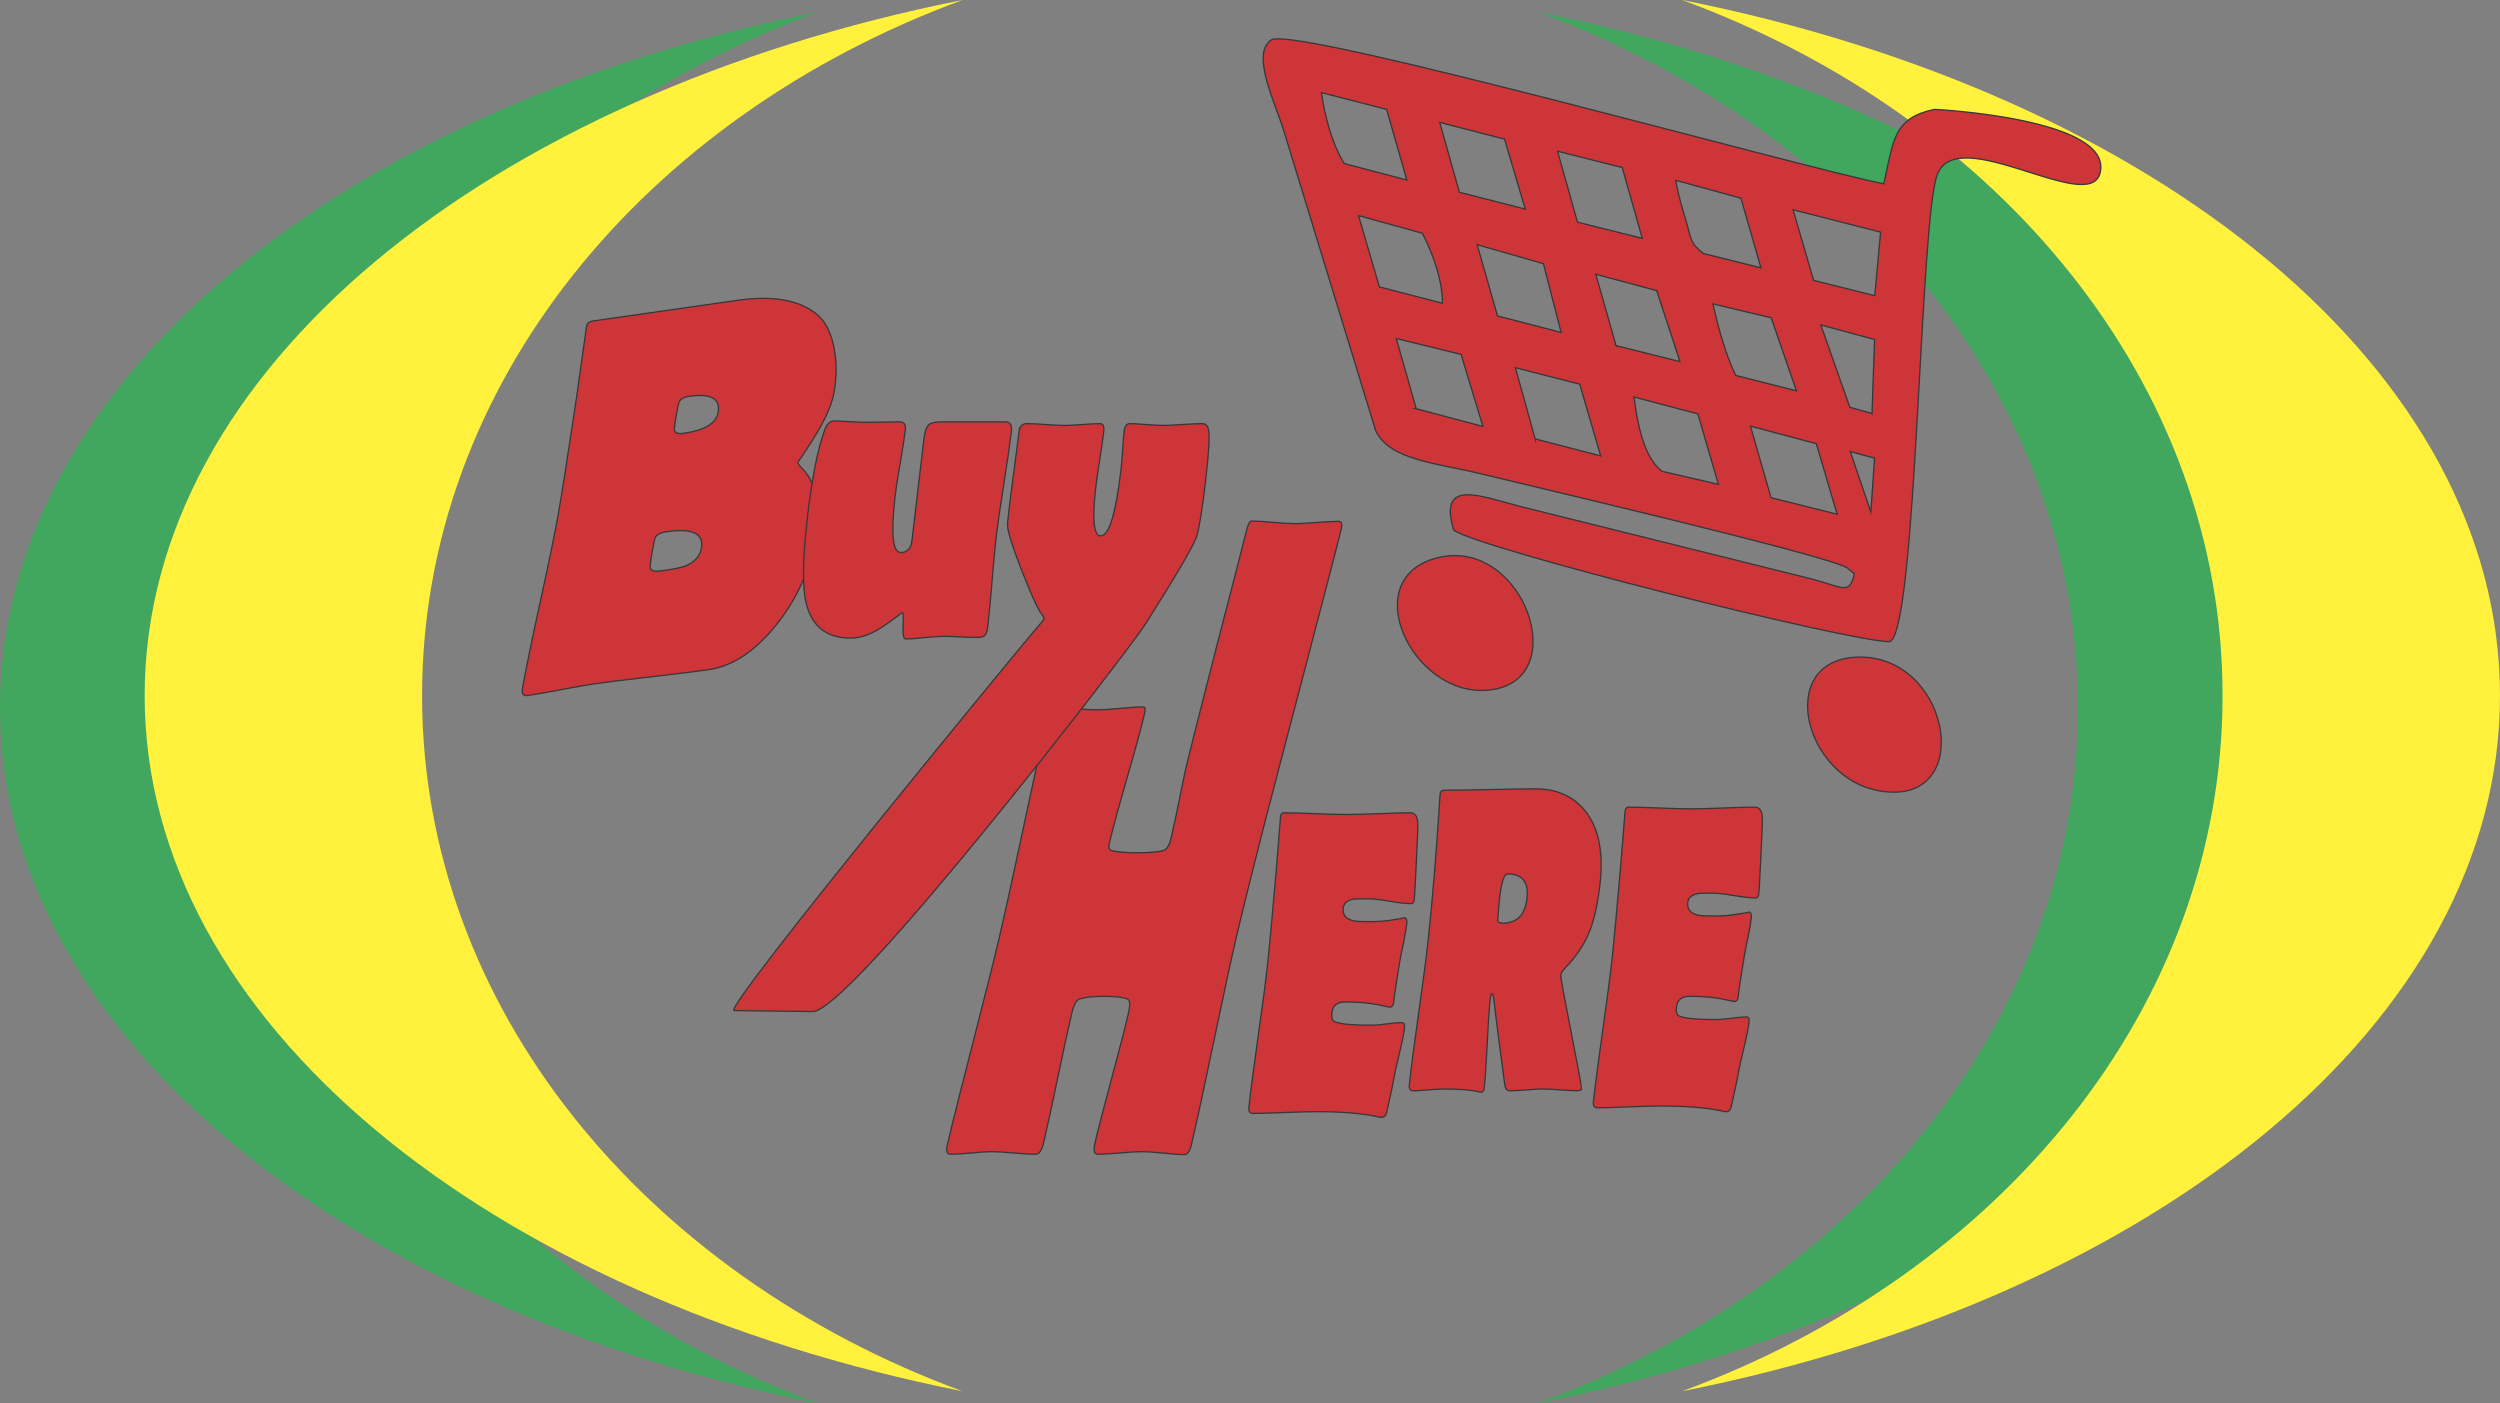 <?xml version="1.0" encoding="UTF-8"?>
<!DOCTYPE svg PUBLIC "-//W3C//DTD SVG 1.1//EN" "http://www.w3.org/Graphics/SVG/1.1/DTD/svg11.dtd">
<!-- Creator: CorelDRAW 2017 -->
<svg xmlns="http://www.w3.org/2000/svg" xml:space="preserve" width="144.751mm" height="81.251mm" version="1.1" style="shape-rendering:geometricPrecision; text-rendering:geometricPrecision; image-rendering:optimizeQuality; fill-rule:evenodd; clip-rule:evenodd"
viewBox="0 0 14475.08 8125.1"
 xmlns:xlink="http://www.w3.org/1999/xlink">
 <rect x="0" y="0" width="14475.08" height="8125.1" fill="#808080" stroke="none"/>
 <defs>
  <style type="text/css">
   <![CDATA[
    .str0 {stroke:#393738;stroke-width:7.62;stroke-miterlimit:22.926}
    .fil0 {fill:#41A65E}
    .fil3 {fill:#CD3539}
    .fil2 {fill:#FFF13C}
    .fil1 {fill:#CD3539;fill-rule:nonzero}
   ]]>
  </style>
 </defs>
 <g id="Camada_x0020_1">
  <path class="fil0" d="M8901.91 69.81c2746.95,546.05 4735.6,2142.68 4735.6,4027.64 0,1884.97 -1988.65,3481.59 -4735.6,4027.65 1841.79,-677.55 3129.27,-2225.76 3129.27,-4027.65 0,-1801.88 -1287.48,-3350.1 -3129.27,-4027.64zm-4166.31 8055.29c-2746.95,-546.06 -4735.6,-2142.68 -4735.6,-4027.65 0,-1884.96 1988.65,-3481.59 4735.6,-4027.64 -1841.79,677.54 -3129.27,2225.76 -3129.27,4027.64 0,1801.89 1287.48,3350.1 3129.27,4027.65z"/>
  <path class="fil1 str0" d="M4715.65 3137.95c-30.98,175.75 -105.41,336.6 -223.78,483.16 -122.04,151.2 -251.65,236.6 -387.98,256.07 -74.44,10.64 -184.88,24.35 -332.17,41.29 -146.88,16.86 -257.32,30.58 -330.93,41.09 -42.65,6.1 -106.58,17.29 -192.22,33.65 -85.63,16.34 -149.57,27.53 -190.98,33.45 -27.18,3.88 -37.95,-8.99 -32.65,-39.07 19.82,-112.41 54.62,-282.01 104.28,-508.26 49.77,-226.8 84.56,-396.4 104.38,-508.81 20.65,-117.16 55.6,-340.8 104.74,-670.39 12.56,-85.13 30.39,-211.67 53.56,-380.12l2.56 -21.46c2.52,-23.51 15.02,-36.61 36.76,-39.72l839.72 -119.96c205.74,-29.4 359.06,-1.91 459.64,81.98 47.98,39.97 80.77,103.7 98.04,190.75 16.52,82.01 16.87,167.88 0.87,258.65 -12.75,72.31 -51.47,160.15 -116.17,263.55 -65.21,103.97 -96.49,149.6 -94.54,138.51 -1.48,8.44 6.55,20.68 23.19,37.33 84.9,82.54 109.5,225.13 73.68,428.31zm-557.58 -749.65c14.23,-80.75 -42.25,-111.78 -169.38,-93.62 -28.86,4.12 -47.49,15.01 -55.81,32.15 -3.82,7.76 -9.81,34.84 -18,81.29 -8,45.39 -11.26,73.12 -9.69,82.67 4.04,16.4 21.7,22.62 52.64,18.2 122.53,-17.51 189.16,-57.89 200.24,-120.69zm-96.91 785.54c14.98,-84.97 -52.01,-116.55 -200.88,-95.29 -34.71,4.96 -56.18,15.74 -65.57,32 -3.63,6.7 -10.09,36.43 -19.3,88.68 -9.12,51.72 -12.43,82.03 -9.92,90.94 5.06,15.21 25.74,20.5 61.7,15.36 67.32,-9.62 111.18,-17.94 132.42,-25.1 58.79,-21.26 92.8,-56.98 101.55,-106.59z"/>
  <path class="fil1 str0" d="M5856.21 2496.78c-7.9,67.13 -22.49,168.25 -43.79,303.37 -21.24,134.69 -35.84,235.81 -43.73,302.94 -6.93,58.95 -15.26,147.16 -25.06,265.07 -9.75,117.47 -18.09,205.69 -25.02,264.64 -3.04,25.82 -10.08,42.6 -20.81,50.35 -7.04,5.16 -21.55,7.74 -43.55,7.74 -21.65,0 -53.99,-1.29 -97.39,-3.44 -43.4,-2.15 -75.78,-3.01 -97.44,-3.01 -24.03,0 -59.86,2.58 -108.52,7.74 -48.27,4.74 -84.1,7.32 -107.11,7.32 -12.52,0 -17.61,-25.82 -14.64,-77.03 2.69,-51.64 -0.03,-77.45 -7.81,-77.45 6.09,0 -26.62,24.95 -97.8,74.87 -71.18,49.92 -137.05,74.87 -197.97,74.87 -170.2,0 -260.91,-100.69 -271.7,-302.5 -5.06,-103.71 2.31,-238.4 21.88,-404.93 26.21,-222.9 59.26,-389 99.19,-498.29 12.5,-34.43 31.1,-51.64 55.47,-51.64 19.29,0 48.24,1.29 87.19,3.87 38.95,2.58 68.24,3.87 88.2,3.87 22.33,0 55.88,-0.43 101,-1.29 44.77,-0.86 78.99,-1.29 102,-1.29 25.72,0 36.7,15.92 32.96,47.77 -4.86,41.31 -14.61,104.13 -29.25,188.47 -14.66,84.34 -24.46,147.6 -29.42,189.77 -25.9,220.32 -15.16,330.48 32.56,330.48 37.56,0 59.24,-23.24 64.65,-69.28l69.2 -588.67c5.05,-43.03 15.11,-71 29.78,-83.48 12.33,-9.89 35.94,-15.06 71.13,-15.06l369.53 0c28.43,0 40.51,18.07 36.27,54.22z"/>
  <path class="fil1 str0" d="M6897.86 6629.78c-8.68,37.15 -22.46,55.42 -41.82,55.42 -27.88,0 -68.6,-3.16 -122.31,-8.83 -54.07,-5.67 -94.6,-8.17 -121.77,-8.17 -28.57,0 -71.28,2.5 -128.52,7.54 -57.6,5.04 -99.97,7.57 -127.83,7.57 -20.74,0 -25.65,-22.68 -15.05,-68.03 19.27,-82.5 51.44,-207.2 96.38,-373.47 45.11,-166.9 77.13,-290.97 96.4,-373.49 11.47,-49.12 10.13,-76.83 -4.37,-83.13 -22.99,-10.71 -67.87,-16.38 -135.17,-16.38 -67.61,0 -116.17,5.67 -145.17,16.38 -17.45,6.3 -32.06,34.01 -43.54,83.13 -19.26,82.52 -46.21,206.59 -81.09,373.49 -34.75,166.27 -61.83,290.97 -81.11,373.47 -10.57,45.35 -26.07,68.03 -46.79,68.03 -28.55,0 -70.78,-2.53 -126.7,-7.57 -55.91,-5.04 -98.13,-7.54 -126.68,-7.54 -25.81,0 -65.49,2.5 -118.65,7.54 -53.17,5.04 -92.83,7.57 -118.66,7.57 -22.08,0 -28.85,-17.64 -20.47,-53.53 31.34,-134.17 81.8,-335.71 151.25,-604.01 69.58,-268.92 120.06,-470.46 151.38,-604.61 33.23,-142.33 80.32,-357.1 140.99,-643.04 60.64,-285.93 107.59,-500.07 140.98,-643.03 6.32,-27.1 17.23,-40.31 33.2,-40.31 27.86,0 69.06,2.51 123.63,7.54 54.9,5.04 96.1,7.57 123.94,7.57 29.59,0 74.68,-2.53 134.8,-8.2 60.11,-5.67 105.34,-8.81 134.91,-8.81 10.54,0 13.03,12.6 7.29,37.15 -19.4,83.15 -53.58,209.11 -102.22,376.64 -48.77,168.16 -82.8,293.49 -102.35,377.26 -4.87,20.78 -1.84,34.01 8.88,39.05 24.98,9.44 76.82,14.47 155.99,14.47 73.73,0 124.17,-5.03 151.88,-14.47 18.42,-7.57 32.15,-31.49 41.56,-71.8 18.1,-77.46 42.61,-193.99 73.33,-348.92 30.73,-154.91 344.08,-1349.37 362.16,-1426.83 9.11,-39.03 19.1,-58.57 29.64,-58.57 27.86,0 69.44,2.51 125.32,7.55 55.89,5.04 97.8,7.56 126.35,7.56 27.86,0 70.27,-2.52 127.01,-6.93 56.4,-4.38 98.31,-6.3 125.49,-6.3 17.34,0 22.43,14.5 15.53,44.09 -33.38,142.95 -375.14,1434.41 -447.57,1718.43 -72.57,284.68 -125.52,498.18 -158.9,641.16 -31.19,133.52 -74.85,335.06 -130.71,603.35 -56,268.93 -99.51,469.84 -130.84,604.01z"/>
  <path class="fil1 str0" d="M8132.14 5950.42c-3.2,29.64 -10.9,69.45 -22.9,119.85 -16.85,71.15 -26.13,110.96 -28.14,119.85 -10.11,57.17 -27.5,140.6 -52.28,251.13 -4.68,19.06 -15.12,28.38 -31.38,28.38 -5.25,0 -12.19,-1.27 -21.1,-3.81 -88.11,-19.48 -206.91,-29.22 -355.88,-29.22 -41.17,0 -102.46,1.69 -184.39,5.08 -81.67,3.39 -142.95,5.08 -183.34,5.08 -17.05,0 -24.16,-11.86 -21.56,-36 10.01,-92.74 28.15,-231.65 54.5,-417.57 26.31,-185.49 44.49,-324.82 54.5,-417.57 10.15,-94.02 26.22,-269.77 48.5,-527.26 5.82,-66.06 13.58,-164.74 23.86,-296.45l1.09 -17.36c1.01,-19.06 8.3,-28.38 22.21,-28.38 39.86,0 99.73,1.7 179.62,5.09 79.62,3.38 139.8,4.66 180.19,4.66 40.65,0 101.9,-1.28 184.08,-4.66 82.19,-3.39 144.01,-5.09 184.92,-5.09 28.59,0 43.62,21.18 44.6,63.11 0.83,16.51 -2.04,89.35 -8.28,217.68 -6.29,128.74 -10.26,202 -12.22,220.22 -1.78,16.51 -8.21,24.98 -18.96,24.98 -27.54,0 -68.73,-4.66 -123.59,-13.97 -54.86,-9.32 -96.58,-13.98 -124.64,-13.98 -45.63,0 -71.9,0.42 -78.55,1.27 -40.77,5.93 -62.57,23.29 -65.72,52.52 -4.3,39.8 16.87,64.79 63.55,74.53 13.1,2.54 45.75,3.81 97.94,3.81 43.01,0 84.81,-3.39 124.88,-10.16 53.36,-8.47 75.06,-12.71 65.36,-12.71 13.38,0 18.65,11.86 16.05,36 -2.51,23.29 -8.71,58.87 -18.38,107.15 -12.65,58.86 -19.77,95.71 -21.9,110.53 -18.52,110.96 -30.48,190.15 -35.55,237.16 -1.97,18.21 -10.84,27.53 -26.84,27.53 4.73,0 -17.02,-5.08 -65.28,-14.82 -53.92,-10.59 -116.58,-15.67 -188.44,-15.67 -46.68,0 -72.26,20.75 -76.7,61.83 -2.14,19.9 -0.55,34.3 4.52,43.19 12.8,19.91 88.86,29.65 228.12,29.65 18.88,0 47.48,-2.54 85.79,-7.62 38.32,-5.09 66.65,-7.63 85.8,-7.63 12.85,0 18.09,9.74 15.94,29.65z"/>
  <path class="fil1 str0" d="M9156.76 6302.07c-0.95,8.89 -8.24,13.13 -22.13,13.13 -22.56,0 -55.73,-1.27 -99.68,-4.66 -43.96,-3.39 -77.08,-5.08 -99.12,-5.08 -21.5,0 -53.42,1.69 -96,5.08 -42.6,3.39 -74.51,5.08 -95.49,5.08 -17.31,0 -27.75,-10.16 -31.28,-30.92 -5.2,-36.84 -12.5,-93.17 -21.99,-168.13 -9.73,-67.76 -22.76,-170.67 -39.38,-308.3 -2.93,-36 -7.26,-54.21 -13.03,-54.21 -4.46,0 -8.02,13.55 -10.99,41.08 -6.03,55.9 -11.71,140.18 -17.01,252.4 -5.33,112.66 -10.83,195.24 -16.54,248.18 -2.01,18.63 -8.31,28.37 -18.54,28.37 -3.41,0 -9.83,-1.27 -18.73,-3.81 -43.01,-9.74 -109.08,-14.82 -198.25,-14.82 -19.4,0 -48.96,1.69 -88.67,5.08 -39.44,3.39 -68.99,5.08 -88.4,5.08 -17.05,0 -24.16,-11.86 -21.55,-36 10,-92.74 28.14,-231.65 54.5,-417.57 26.3,-185.49 44.48,-324.82 54.49,-417.57 25.5,-236.31 48.04,-510.74 67.64,-823.71l1.09 -17.36c0.73,-16.52 6.72,-25.83 17.75,-28.38 -1.05,0 8.65,0 29.11,0 55.86,0 140.18,-1.27 252.96,-3.81 112.79,-2.54 197.37,-3.81 253.76,-3.81 119.85,0 214.03,41.08 283.05,123.24 80.07,96.56 110.31,236.74 90.48,420.54 -12.85,119 -34.23,215.13 -63.82,287.55 -29.62,72.84 -76.71,142.3 -141.33,208.79 -13.83,13.97 -21.33,27.53 -22.74,40.65 -1.1,10.17 18.85,119.43 59.83,327.79 40.98,208.36 61.02,316.78 60.01,326.1zm-315.39 -1101.95c10.05,-93.17 -27.41,-139.75 -112.38,-139.75 -20.98,0 -37.05,51.66 -48.15,154.57 -1.33,12.28 -2.81,30.92 -4.46,55.91 -1.61,24.56 -3.09,43.19 -4.41,55.47 -1.33,12.29 8.47,18.64 29.46,18.64 82.87,0 129.52,-48.28 139.94,-144.84z"/>
  <path class="fil1 str0" d="M10127.03 5917.65c-3.19,29.64 -10.9,69.45 -22.89,119.85 -16.86,71.15 -26.14,110.96 -28.14,119.85 -10.11,57.17 -27.51,140.6 -52.28,251.13 -4.68,19.06 -15.13,28.38 -31.39,28.38 -5.24,0 -12.19,-1.27 -21.1,-3.81 -88.11,-19.48 -206.91,-29.22 -355.87,-29.22 -41.18,0 -102.46,1.69 -184.39,5.08 -81.67,3.39 -142.96,5.08 -183.35,5.08 -17.05,0 -24.16,-11.86 -21.55,-36 10,-92.74 28.14,-231.65 54.5,-417.57 26.31,-185.49 44.49,-324.82 54.49,-417.57 10.15,-94.02 26.23,-269.77 48.51,-527.26 5.81,-66.06 13.57,-164.74 23.85,-296.45l1.09 -17.36c1.01,-19.06 8.31,-28.38 22.21,-28.38 39.86,0 99.74,1.7 179.62,5.09 79.63,3.38 139.81,4.66 180.19,4.66 40.66,0 101.9,-1.28 184.09,-4.66 82.19,-3.39 144.01,-5.09 184.92,-5.09 28.58,0 43.61,21.18 44.59,63.11 0.84,16.51 -2.04,89.35 -8.28,217.68 -6.29,128.74 -10.25,202 -12.22,220.22 -1.78,16.51 -8.2,24.98 -18.96,24.98 -27.53,0 -68.73,-4.66 -123.59,-13.97 -54.85,-9.32 -96.57,-13.98 -124.63,-13.98 -45.64,0 -71.91,0.42 -78.56,1.27 -40.76,5.93 -62.57,23.29 -65.72,52.52 -4.29,39.8 16.88,64.79 63.55,74.53 13.1,2.54 45.75,3.81 97.94,3.81 43.01,0 84.81,-3.39 124.88,-10.16 53.37,-8.47 75.07,-12.71 65.36,-12.71 13.38,0 18.66,11.86 16.05,36 -2.51,23.29 -8.71,58.87 -18.38,107.15 -12.65,58.86 -19.77,95.71 -21.89,110.53 -18.53,110.96 -30.49,190.15 -35.56,237.16 -1.96,18.21 -10.83,27.53 -26.84,27.53 4.73,0 -17.02,-5.08 -65.27,-14.82 -53.93,-10.59 -116.59,-15.67 -188.45,-15.67 -46.68,0 -72.26,20.75 -76.69,61.83 -2.15,19.9 -0.56,34.3 4.52,43.19 12.8,19.91 88.85,29.65 228.11,29.65 18.88,0 47.48,-2.54 85.79,-7.62 38.32,-5.09 66.65,-7.63 85.8,-7.63 12.85,0 18.09,9.74 15.94,29.65z"/>
  <path class="fil1 str0" d="M6980.5 2783.36c-20.01,170.41 -37.39,277.98 -51.76,322.31 -18.36,55.51 -117.81,225.34 -297.77,509.48 -92.54,146.13 -1708.74,2244.73 -1925.51,2241.91l-455.07 -5.91c-74.23,-0.97 1717.98,-2180.49 1770.89,-2236.86 14.9,-15.87 22.13,-27.1 22.86,-33.14 0.59,-5.15 -3.57,-12.9 -12.06,-24.08 -21.8,-27.55 -59.53,-109.73 -113.21,-246.15 -53.39,-135.97 -81.92,-224.19 -85.06,-263.78 -0.88,-9.89 1.41,-37.86 6.73,-83.06 6.11,-52.06 16,-130.37 29.97,-234.93 13.94,-104.14 24.17,-182.46 30.28,-234.53 3.29,-27.97 19.12,-41.75 47.54,-41.75 23.7,0 59.36,1.73 106.66,5.17 47.66,3.44 83.32,5.17 107.02,5.17 23.01,0 57.72,-1.73 104.15,-5.17 46.42,-3.44 81.14,-5.17 104.15,-5.17 17.25,0 23.9,15.5 20.2,46.91 -4.09,34.85 -11.61,87.35 -22.62,157.92 -11,70.57 -18.62,123.93 -22.76,159.22 -22.42,190.63 -12.96,285.73 28.34,285.73 48.03,0 87.24,-129.09 117.59,-387.28 2.88,-24.53 5.78,-60.68 8.68,-108.44 2.92,-47.77 5.76,-83.49 8.55,-107.15 3.68,-31.41 14.31,-46.91 32.24,-46.91 21.3,0 52.58,1.73 94.14,5.17 41.56,3.44 72.48,5.17 93.13,5.17 25.72,0 64.49,-1.73 116.34,-5.17 52.17,-3.44 90.96,-5.17 116.66,-5.17 21.34,0 33.92,13.78 37.75,41.75 5.58,41.74 -0.33,138.12 -18.05,288.74z"/>
  <path class="fil2" d="M9739.48 0c2746.95,546.06 4735.6,2142.68 4735.6,4027.65 0,1884.96 -1988.65,3481.59 -4735.6,4027.64 1841.79,-677.54 3129.27,-2225.76 3129.27,-4027.64 0,-1801.89 -1287.48,-3350.1 -3129.27,-4027.65zm-4166.31 8055.29c-2746.95,-546.05 -4735.6,-2142.68 -4735.6,-4027.64 0,-1884.97 1988.65,-3481.59 4735.6,-4027.65 -1841.79,677.55 -3129.27,2225.76 -3129.27,4027.65 0,1801.88 1287.48,3350.1 3129.27,4027.64z"/>
  <path class="fil3 str0" d="M10907.22 1064.34c-481.63,-95.2 -3382.49,-908.86 -3544.31,-834.71 -124.59,78.16 22.51,369.49 71.3,530.77l529.87 1729.71c75.52,175.76 370.72,193.99 603.15,251.6 203.77,50.52 2005,470.25 2127.4,546.01l42.25 34.44c-27.36,125.87 -68.96,77.49 -238.78,32.28l-1689.81 -420.61c-231.82,-58.38 -484.58,-170.55 -390.82,136.24 148.3,106.79 2279.73,644.02 2524.91,645.4 156.23,-67.99 172.68,-2443.18 274.76,-2705.49 118.33,-304.08 879.04,238.31 942.17,-7.87 81.53,-317.93 -959.22,-368.91 -959.58,-368.84 -236.57,50.58 -236.45,178.67 -292.51,431.07zm-406.41 559.16l354.28 88.49 33.59 -367.98 -506.72 -129.42 118.85 408.91zm-450.67 550.44l351.21 88.9 -146.07 -422.85 -337.23 -80.27c29.58,135.39 76.76,303.4 132.09,414.22zm-427.87 554.53l327.4 76.08 -119.16 -408.22 -369 -97.34c15.93,132.93 51.46,345.86 160.76,429.48zm-1838.78 -1781.41l361.96 95.1 -116.83 -408.88 -377.53 -96.95c19.43,134.26 61.77,299.94 132.4,410.73zm202.97 713.88l365.12 94.82c1.15,-127.18 -50.57,-277.89 -115.94,-405.15l-369.69 -102.18 120.51 412.51zm2267.86 1220.49l382.63 95.65 -120.45 -408.17 -381.41 -101.59 119.23 414.11zm-2054.51 -514.98l386.34 102.79 -126.46 -417.18 -375 -92.12 115.12 406.51zm688.83 174.76l379.53 98.54 -121.64 -415.41 -372.47 -95.32 114.58 412.19zm468.06 -540.09l370.5 92.66 -135.08 -411.17 -352.25 -94.63 116.83 413.14zm506.71 -532.96l332.42 82.4 -115.95 -403.14 -376.83 -103.34c14.41,89.97 36.04,155.7 57.92,230.2 34.28,116.77 21.76,129.6 102.44,193.88zm-729.61 -181.56l374.82 93.1 -115.83 -409.65 -374.6 -94.54 115.61 411.09zm-683.84 -173.45l381.29 97.51 -119.94 -405.15 -375.45 -96.92 114.1 404.56zm220.57 716.17l368.35 95.28 -102.51 -397.79 -383.55 -110.06 117.71 412.57zm2168.41 564.44l-128.16 -35.44 -168.12 -476.85 311.1 84.31 -14.82 427.98zm-6.69 570.94l-119.23 -350.38 140.74 38.15 -21.51 312.23z"/>
  <path class="fil3 str0" d="M8335.63 3226.6c-492.51,108.6 -161.03,817.16 286.9,768.92 490.36,-52.81 201.42,-876.58 -286.9,-768.92z"/>
  <path class="fil3 str0" d="M10753.75 3804.82c-497.05,16.06 -298.25,771.36 203.43,781.81 474.2,9.87 315.98,-798.58 -203.43,-781.81z"/>
 </g>
</svg>
